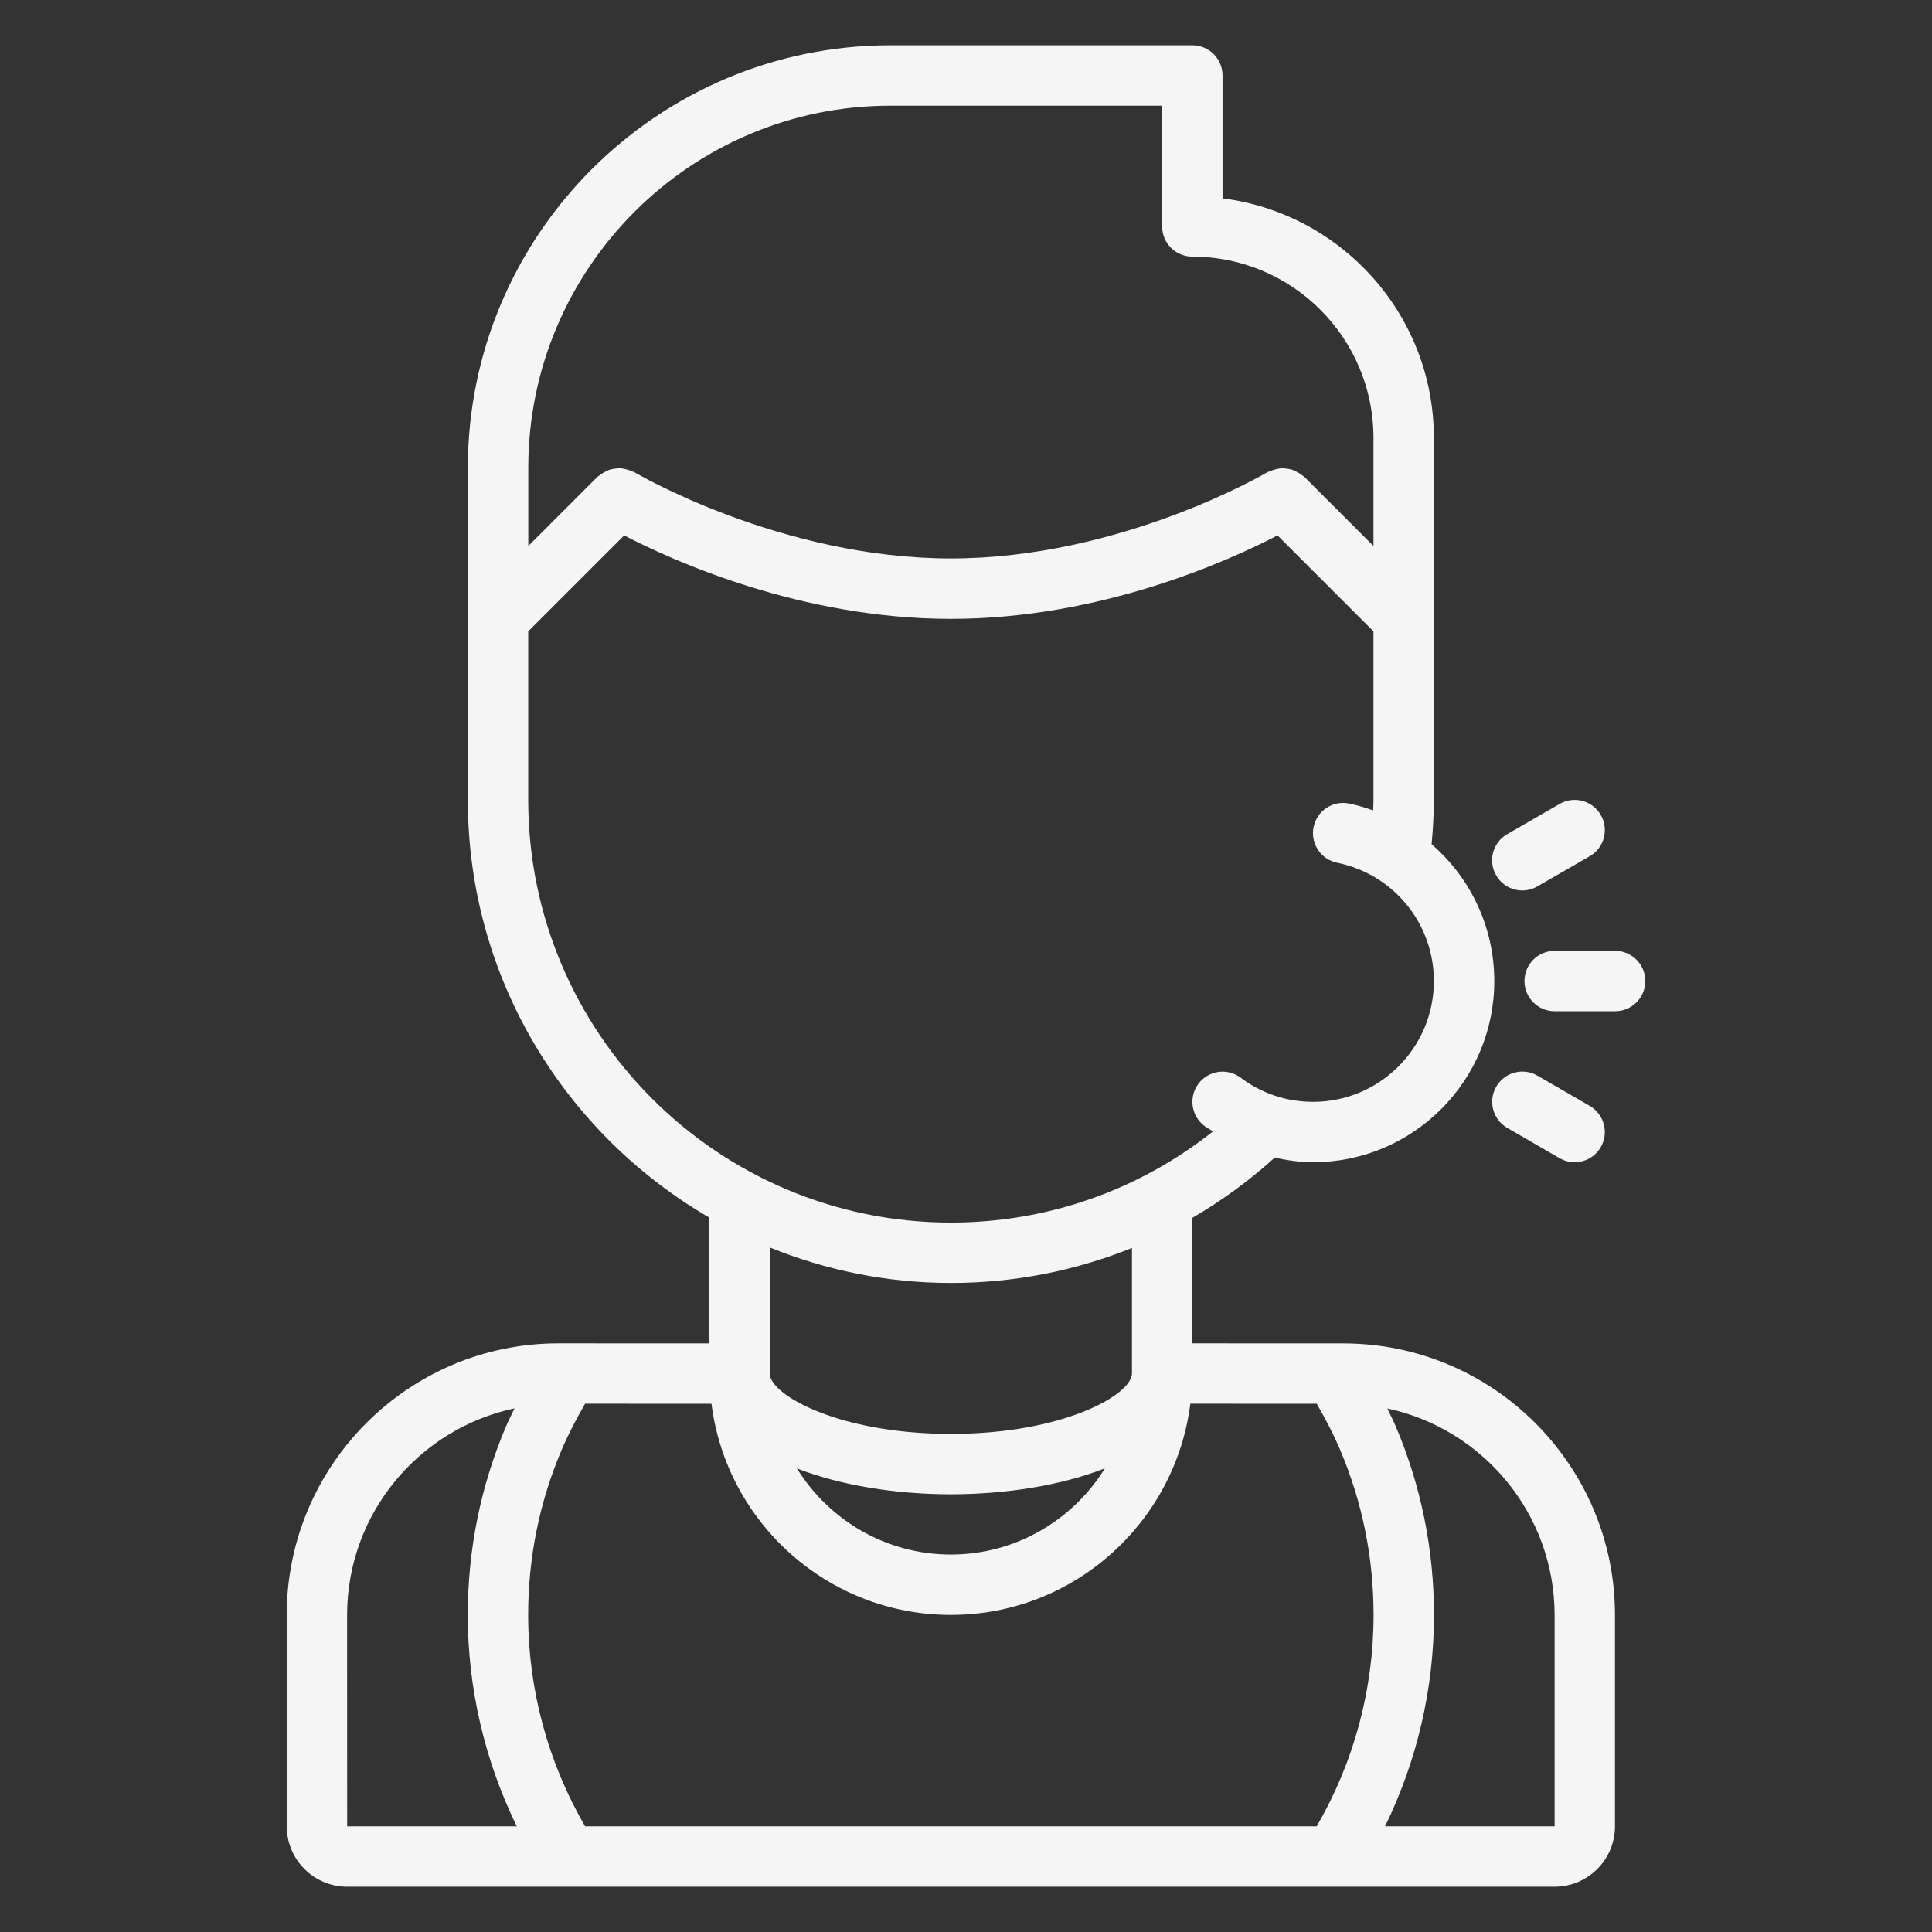 <svg fill="#F5F5F5" id="icons" enable-background="new 0 0 64 64" height="512" viewBox="0 0 64 64" width="512" xmlns="http://www.w3.org/2000/svg"><rect x="0" y="0" width="64" height="64" fill="#333333" stroke="none"/><path d="m18.498 44.5c-4.963 0-9 4.037-9 9l.002 7c0 1.103.897 2 2 2h39.998c1.103 0 2-.897 2-2v-6.998c0-4.963-4.037-9-9-9l-5-.002v-4.158c.969-.562 1.883-1.228 2.728-1.994.416.09.839.152 1.274.152 3.309 0 6-2.691 6-6 0-1.777-.782-3.415-2.076-4.533.044-.487.074-.978.074-1.467v-11.998c0-4.072-3.061-7.436-7-7.931v-4.071c0-.553-.447-1-1-1h-10c-7.72 0-14 6.28-14 14v11c0 5.906 3.226 11.063 8 13.835v4.167zm25.121 2.002c.285.494.552 1.001.775 1.526.734 1.729 1.107 3.569 1.107 5.47 0 2.476-.654 4.883-1.884 7.002h-24.235c-1.23-2.123-1.886-4.53-1.886-7.002 0-1.891.37-3.725 1.101-5.451.224-.528.493-1.043.785-1.547l4.187.002c.497 3.937 3.859 6.994 7.93 6.994s7.436-3.058 7.932-6.996zm-12.121 4.994c-2.154 0-4.041-1.145-5.1-2.854 1.45.566 3.277.858 5.1.858s3.65-.292 5.102-.858c-1.059 1.71-2.947 2.854-5.102 2.854zm-14.453-4.842c-.098.204-.202.407-.29.614-.835 1.974-1.259 4.069-1.259 6.229 0 2.443.563 4.83 1.622 7.002h-5.618l-.002-7c0-3.36 2.383-6.174 5.547-6.845zm34.453 6.848v6.998h-5.616c1.058-2.17 1.62-4.557 1.62-7.002 0-2.171-.427-4.274-1.268-6.253-.085-.199-.186-.392-.278-.588 3.161.673 5.542 3.486 5.542 6.845zm-22-50.002h9v4.002c0 .553.447 1 1 1 3.309 0 6 2.691 6 6v3.584l-2.293-2.293c-.02-.02-.045-.025-.065-.043-.052-.045-.106-.078-.165-.11-.057-.031-.11-.061-.171-.08-.06-.02-.119-.027-.182-.035-.065-.009-.128-.016-.193-.011-.061.004-.118.019-.179.034-.066.018-.13.037-.192.068-.024.012-.05.012-.073.025-.048.029-4.851 2.858-10.486 2.858s-10.438-2.829-10.486-2.858c-.023-.014-.049-.014-.073-.025-.063-.031-.126-.051-.192-.068-.061-.016-.118-.03-.179-.034-.065-.005-.128.002-.193.011-.063.008-.122.016-.182.035-.061.02-.114.049-.171.08-.059.032-.113.065-.165.11-.021.018-.046.023-.065.043l-2.293 2.293v-2.586c-.002-6.617 5.381-12 11.998-12zm-12 23v-5.586l3.178-3.178c1.612.838 5.857 2.764 10.822 2.764s9.21-1.926 10.822-2.764l3.178 3.178v5.586c0 .115-.008.23-.011.346-.26-.092-.524-.172-.796-.227-.541-.112-1.069.241-1.178.783-.108.541.242 1.068.783 1.178.261.053.517.132.762.235 1.483.627 2.441 2.072 2.441 3.685 0 2.206-1.794 4-4 4-.874 0-1.704-.276-2.398-.799-.443-.333-1.069-.243-1.4.197-.332.441-.244 1.068.197 1.4.091.068.19.117.284.181-2.464 1.955-5.498 3.021-8.685 3.021-7.719 0-13.999-6.28-13.999-14zm14 16c2.087 0 4.117-.4 6-1.161v4.161.001c-.01.707-2.284 1.999-6 1.999-3.722 0-6-1.298-6-2.004v-4.174c1.856.754 3.878 1.178 6 1.178z"/><path d="m50.931 35.633c-.48-.279-1.091-.114-1.366.364-.277.479-.113 1.09.364 1.366l1.732 1.002c.158.092.33.135.5.135.346 0 .682-.179.866-.499.277-.479.113-1.09-.364-1.366z"/><path d="m54.502 32.498c0-.553-.447-1-1-1h-2.002c-.553 0-1 .447-1 1s.447 1 1 1h2.002c.553 0 1-.447 1-1z"/><path d="m51.663 26.632-1.734 1c-.479.275-.644.888-.367 1.365.185.321.521.501.867.501.169 0 .341-.043.498-.134l1.734-1c.479-.275.644-.888.367-1.365-.274-.478-.885-.645-1.365-.367z"/></svg>